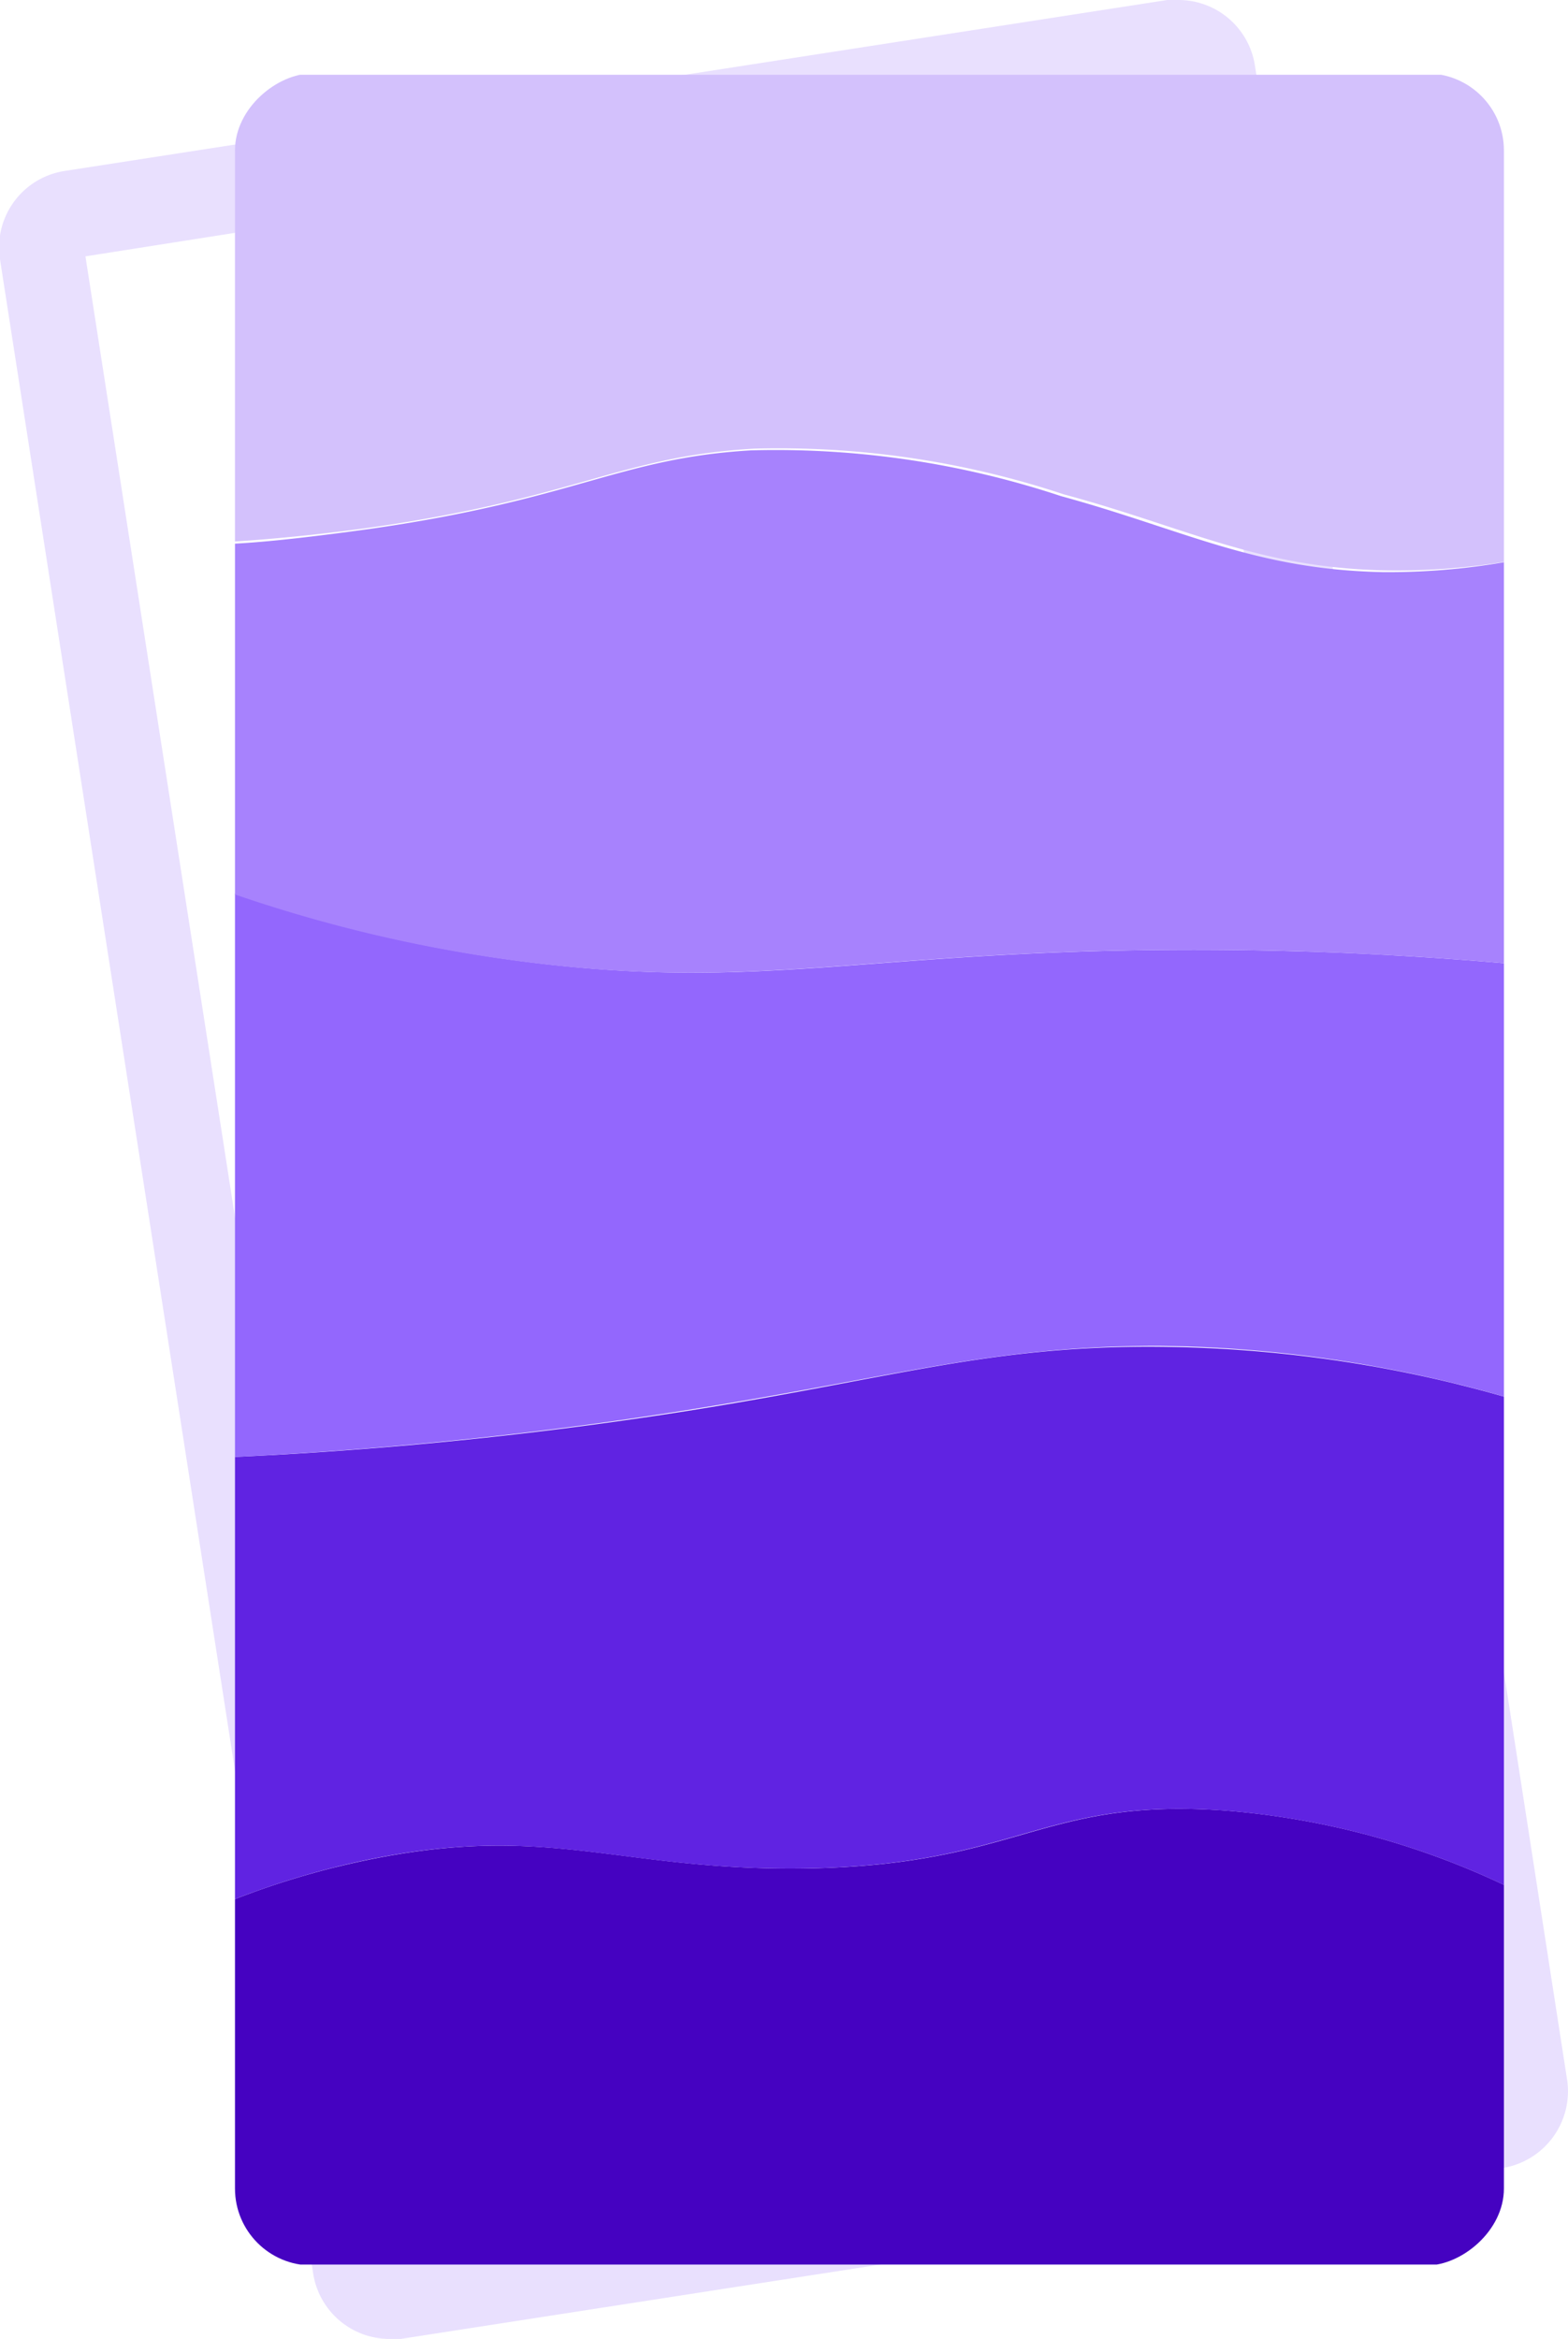 <svg xmlns="http://www.w3.org/2000/svg" xmlns:xlink="http://www.w3.org/1999/xlink" viewBox="0 0 36.7 54.74"><defs><style>.cls-1{fill:none;}.cls-2{fill:#e9e0fe;}.cls-3{clip-path:url(#clip-path);}.cls-4{fill:#4502c1;}.cls-5{fill:#6023e2;}.cls-6{fill:#9367fd;}.cls-7{fill:#a782fd;}.cls-8{fill:#d3c1fc;}</style><clipPath id="clip-path"><rect class="cls-1" x="-5.3" y="12.52" width="51.3" height="29.7" rx="1.8" ry="1.8" transform="translate(47.72 7.02) rotate(90)"/></clipPath></defs><title>Asset 3</title><g id="Layer_2" data-name="Layer 2"><g id="Layer_1-2" data-name="Layer 1"><path class="cls-2" d="M27.62,2h0m-.2,0,7.25,46.74L9.27,52.71,2,6,27.42,2m.17-2-.27,0L1.52,4A1.81,1.81,0,0,0,0,6.07L7.33,53.21a1.81,1.81,0,0,0,1.78,1.53l.27,0,25.79-4a1.82,1.82,0,0,0,1.51-2.06L29.37,1.52A1.81,1.81,0,0,0,27.59,0Z"/><g class="cls-3"><path class="cls-4" d="M35.72,44.37V53H5V44.65a19.23,19.23,0,0,1,3.7-1.14c4.17-.84,5.8.27,10.1.22,5.08-.07,5.52-1.65,9.82-1.36A18.66,18.66,0,0,1,35.72,44.37Z"/><path class="cls-5" d="M35.72,32.84V44.37a18.66,18.66,0,0,0-7.12-2c-4.3-.29-4.74,1.29-9.82,1.36-4.3.05-5.93-1.06-10.1-.22A19.23,19.23,0,0,0,5,44.65V34.12A96.77,96.77,0,0,0,16.22,33c4.79-.77,7-1.51,10.88-1.48A30.21,30.21,0,0,1,35.72,32.84Z"/><path class="cls-6" d="M35.72,22.59V32.84A30.21,30.21,0,0,0,27.1,31.5c-3.84,0-6.09.71-10.88,1.48A96.77,96.77,0,0,1,5,34.12V20.74a34,34,0,0,0,8,1.85c4.76.51,7.32-.25,13.59-.35A83.91,83.91,0,0,1,35.72,22.59Z"/><path class="cls-7" d="M35.72,13.06v9.53a83.91,83.91,0,0,0-9.18-.35c-6.27.1-8.83.86-13.59.35a34,34,0,0,1-8-1.85v-8c.83,0,2.1-.14,3.63-.35,4.89-.69,5.91-1.67,9-1.85a21.17,21.17,0,0,1,7.25,1.07c2.89.79,4.53,1.72,7.54,1.78A15.88,15.88,0,0,0,35.72,13.06Z"/><path class="cls-8" d="M35.72,1.75V13.06a15.88,15.88,0,0,1-3.28.29c-3-.06-4.65-1-7.54-1.78a21.17,21.17,0,0,0-7.25-1.07c-3.13.18-4.15,1.16-9,1.85-1.53.21-2.8.31-3.63.35V1.75Z"/></g></g></g></svg>
